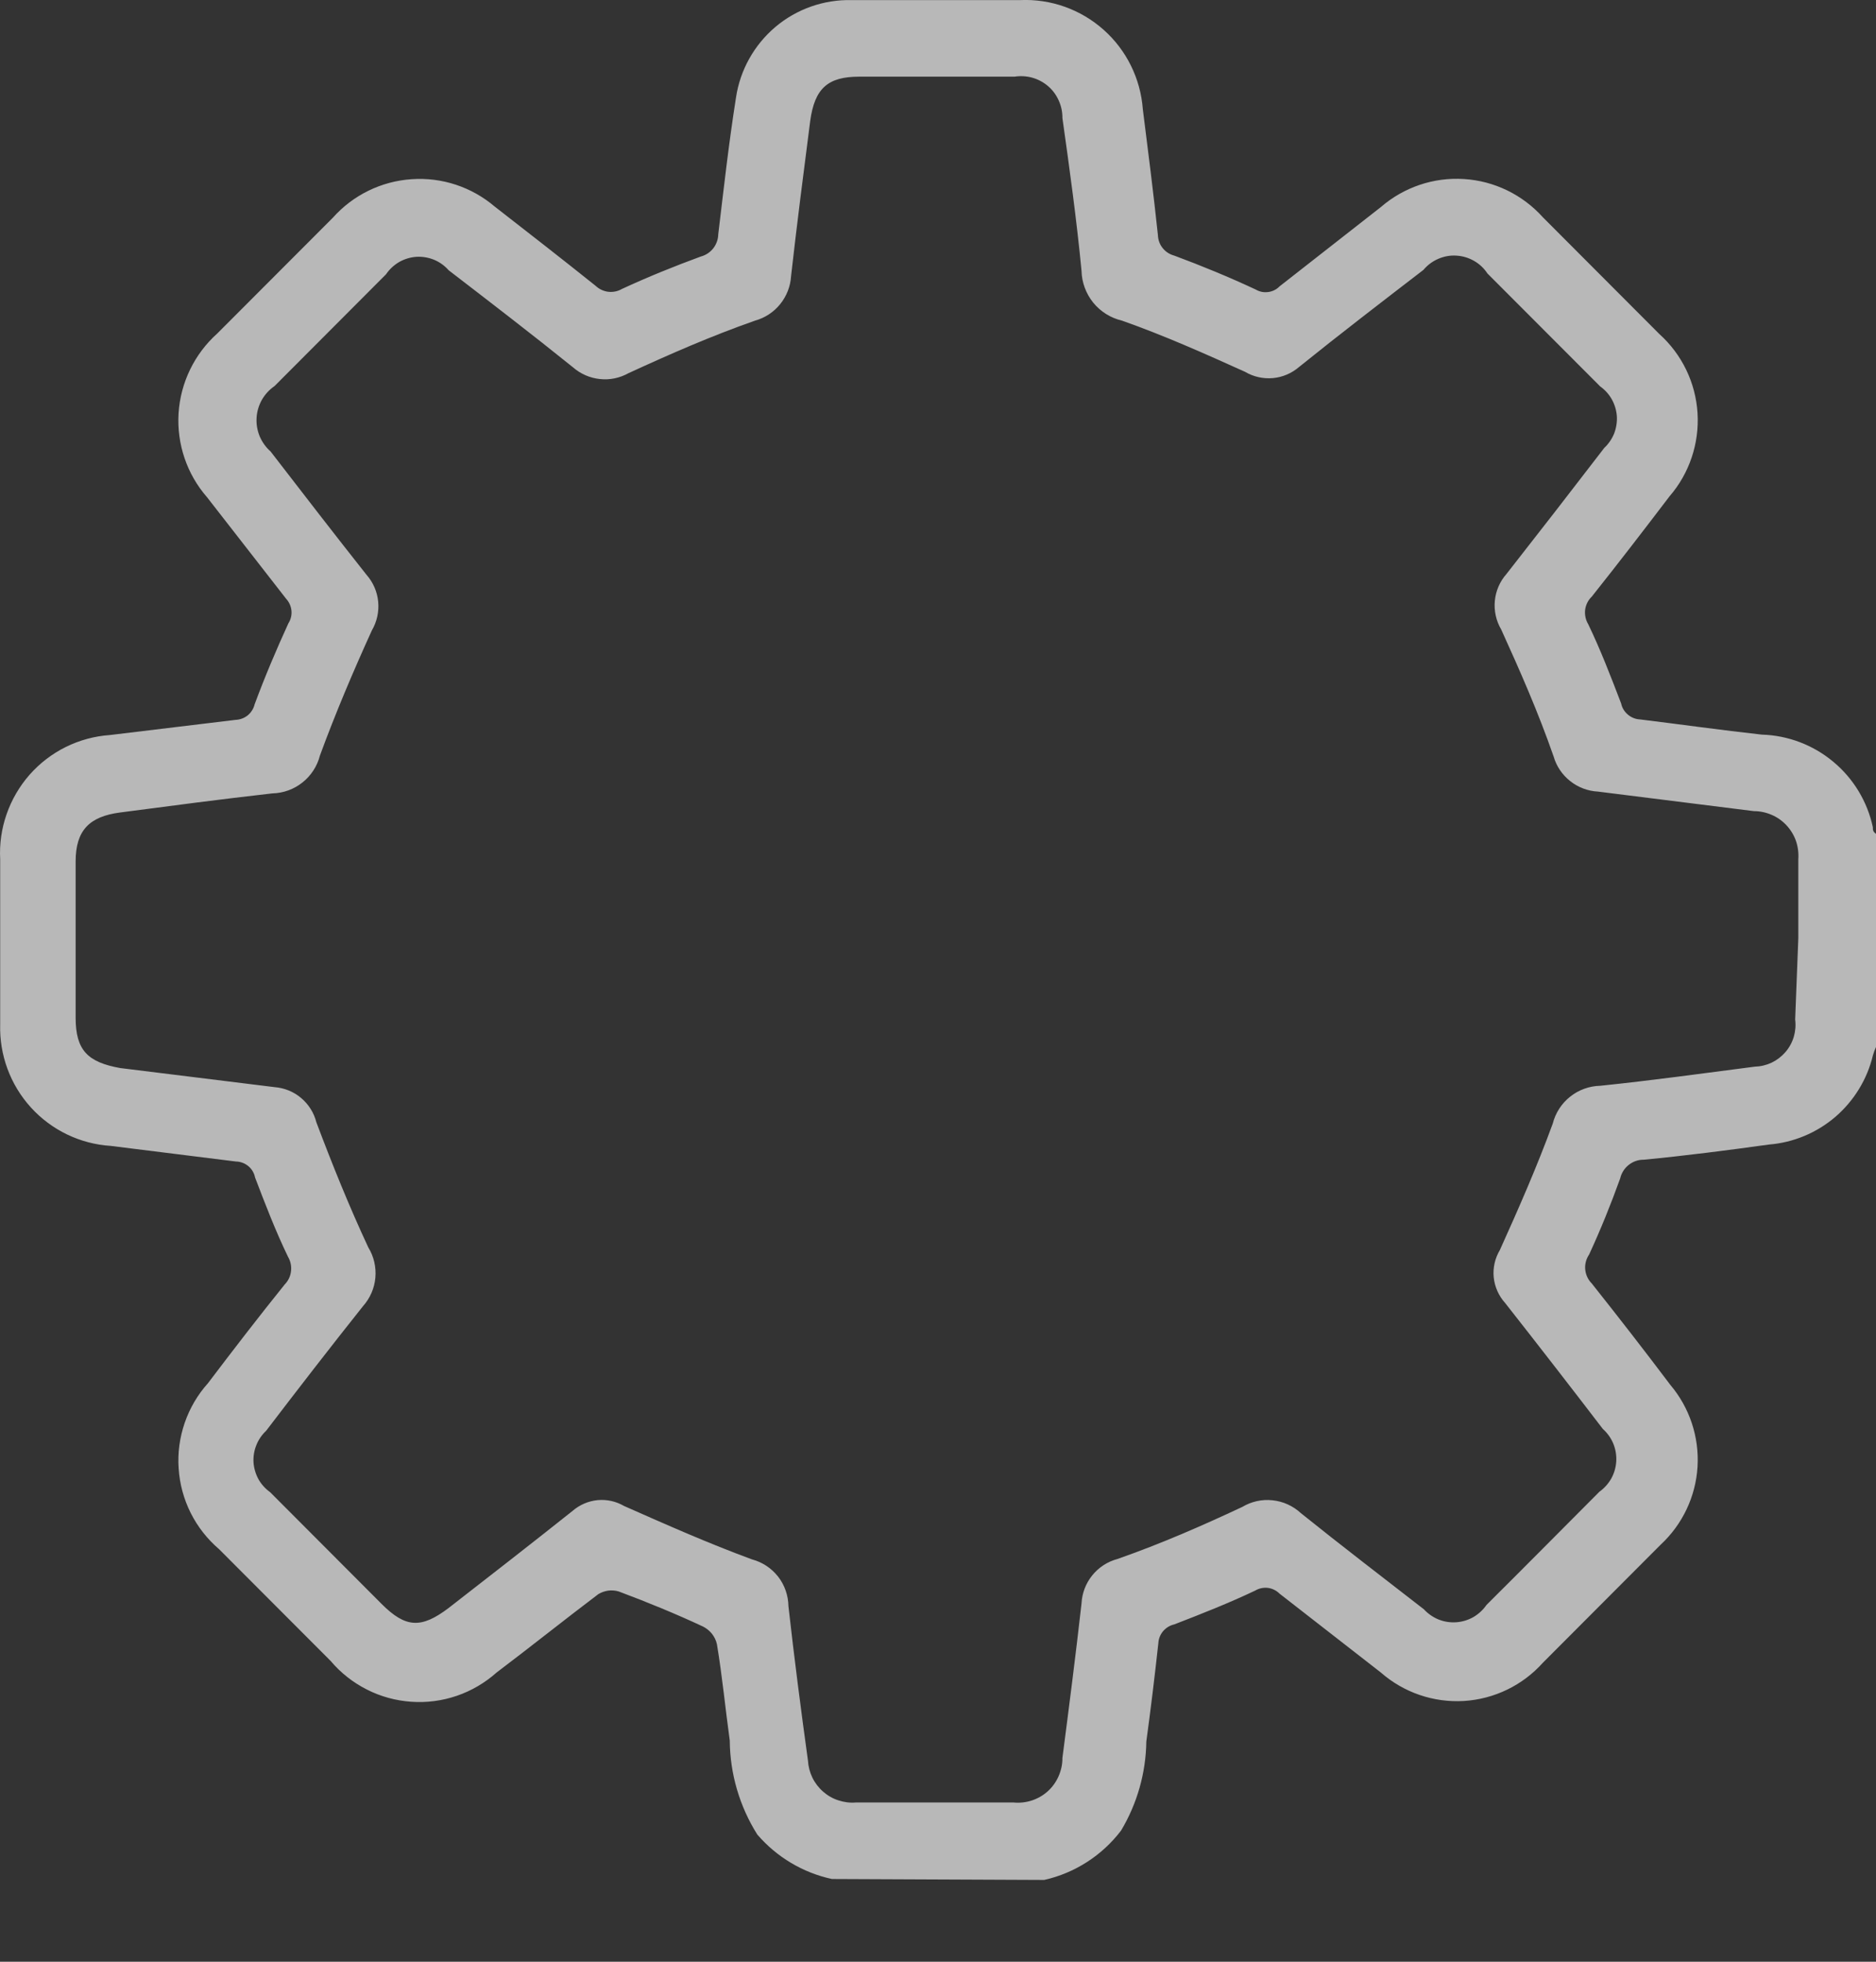 <svg width="22" height="23" viewBox="0 0 22 23" fill="none" xmlns="http://www.w3.org/2000/svg">
<rect x="0" y="0" width="22" height="23" fill="#333333" stroke="none"/>
<path d="M9.756 22.03C9.416 21.957 9.108 21.773 8.881 21.509C8.673 21.179 8.561 20.797 8.558 20.407C8.506 20.032 8.47 19.651 8.407 19.275C8.397 19.231 8.377 19.191 8.349 19.155C8.321 19.12 8.286 19.092 8.246 19.071C7.923 18.92 7.59 18.784 7.256 18.659C7.217 18.647 7.175 18.644 7.133 18.649C7.092 18.655 7.052 18.669 7.017 18.69C6.616 18.993 6.225 19.306 5.824 19.609C5.688 19.73 5.53 19.823 5.358 19.882C5.186 19.941 5.003 19.965 4.822 19.952C4.64 19.939 4.463 19.891 4.301 19.808C4.139 19.726 3.994 19.612 3.877 19.473L2.569 18.163C2.431 18.045 2.318 17.901 2.236 17.738C2.155 17.576 2.107 17.399 2.095 17.217C2.082 17.036 2.107 16.854 2.166 16.682C2.225 16.51 2.318 16.352 2.439 16.217C2.736 15.825 3.033 15.439 3.34 15.058C3.381 15.016 3.407 14.961 3.413 14.902C3.42 14.844 3.407 14.785 3.377 14.734C3.231 14.432 3.111 14.119 2.991 13.805C2.981 13.753 2.953 13.706 2.912 13.672C2.871 13.638 2.82 13.619 2.767 13.618L1.299 13.435C0.94 13.412 0.605 13.251 0.363 12.985C0.121 12.719 -0.008 12.37 0.002 12.01C0.002 11.363 0.002 10.721 0.002 10.074C-0.017 9.711 0.108 9.355 0.348 9.082C0.589 8.81 0.926 8.643 1.288 8.618L2.762 8.44C2.814 8.438 2.864 8.42 2.905 8.387C2.945 8.354 2.974 8.308 2.986 8.258C3.106 7.934 3.241 7.616 3.382 7.308C3.41 7.264 3.423 7.212 3.418 7.16C3.413 7.108 3.391 7.059 3.356 7.021L2.429 5.831C2.192 5.56 2.072 5.206 2.094 4.846C2.117 4.486 2.28 4.15 2.548 3.91L3.903 2.553C4.14 2.287 4.471 2.125 4.827 2.101C5.182 2.076 5.532 2.192 5.803 2.423C6.199 2.731 6.595 3.039 6.986 3.352C7.026 3.39 7.078 3.414 7.133 3.421C7.189 3.427 7.245 3.416 7.293 3.388C7.595 3.248 7.907 3.122 8.22 3.007C8.277 2.992 8.328 2.958 8.365 2.911C8.401 2.864 8.422 2.806 8.423 2.747C8.486 2.225 8.543 1.703 8.631 1.144C8.679 0.821 8.844 0.527 9.093 0.316C9.342 0.106 9.659 -0.006 9.985 0.001H11.964C12.323 -0.015 12.673 0.11 12.942 0.349C13.21 0.587 13.375 0.921 13.402 1.28C13.464 1.771 13.527 2.266 13.579 2.757C13.581 2.813 13.6 2.866 13.635 2.909C13.67 2.953 13.718 2.983 13.771 2.997C14.094 3.117 14.412 3.248 14.725 3.394C14.769 3.42 14.82 3.431 14.871 3.424C14.922 3.418 14.97 3.394 15.006 3.357L16.193 2.428C16.462 2.195 16.813 2.076 17.168 2.099C17.524 2.121 17.856 2.283 18.094 2.548L19.459 3.916C19.724 4.154 19.885 4.487 19.907 4.843C19.929 5.2 19.811 5.551 19.578 5.82C19.276 6.217 18.974 6.609 18.667 6.995C18.624 7.036 18.597 7.09 18.589 7.149C18.582 7.208 18.595 7.268 18.625 7.318C18.771 7.621 18.891 7.934 19.011 8.247C19.022 8.299 19.05 8.345 19.091 8.379C19.131 8.413 19.182 8.433 19.235 8.435C19.709 8.493 20.182 8.56 20.662 8.613C20.968 8.622 21.263 8.734 21.499 8.931C21.735 9.127 21.899 9.398 21.963 9.698C21.963 9.729 21.963 9.75 22 9.776V12.276C21.985 12.308 21.973 12.341 21.963 12.376C21.896 12.656 21.741 12.907 21.523 13.095C21.304 13.282 21.032 13.396 20.745 13.419C20.255 13.487 19.766 13.55 19.276 13.597C19.212 13.596 19.15 13.618 19.1 13.658C19.05 13.697 19.015 13.753 19 13.816C18.891 14.119 18.771 14.416 18.636 14.708C18.601 14.76 18.584 14.822 18.59 14.884C18.596 14.946 18.623 15.004 18.667 15.048C18.979 15.441 19.287 15.837 19.589 16.238C19.814 16.504 19.928 16.848 19.907 17.197C19.886 17.546 19.73 17.874 19.474 18.111L18.094 19.494C17.856 19.76 17.523 19.921 17.167 19.943C16.811 19.964 16.461 19.844 16.193 19.609L15.006 18.685C14.969 18.648 14.921 18.624 14.869 18.617C14.817 18.611 14.764 18.622 14.719 18.649C14.412 18.795 14.094 18.92 13.771 19.045C13.721 19.056 13.675 19.084 13.641 19.123C13.607 19.163 13.587 19.212 13.584 19.265C13.542 19.651 13.495 20.037 13.443 20.418C13.438 20.786 13.336 21.146 13.147 21.462C12.924 21.755 12.605 21.96 12.246 22.041L9.756 22.03ZM21.089 10.998V10.074C21.094 10.002 21.085 9.93 21.062 9.861C21.038 9.793 21.001 9.731 20.952 9.678C20.903 9.625 20.843 9.582 20.777 9.554C20.711 9.525 20.64 9.51 20.568 9.51L18.74 9.281C18.621 9.275 18.507 9.232 18.414 9.158C18.32 9.084 18.252 8.983 18.219 8.868C18.037 8.346 17.828 7.872 17.605 7.381C17.545 7.279 17.519 7.162 17.53 7.045C17.541 6.927 17.589 6.817 17.667 6.729C18.052 6.238 18.433 5.747 18.813 5.252C18.863 5.205 18.903 5.147 18.929 5.083C18.954 5.018 18.965 4.949 18.961 4.88C18.956 4.811 18.936 4.744 18.903 4.684C18.869 4.623 18.822 4.571 18.766 4.531L17.443 3.206C17.403 3.145 17.349 3.094 17.285 3.058C17.222 3.022 17.151 3.001 17.079 2.997C17.006 2.992 16.933 3.006 16.866 3.035C16.799 3.064 16.74 3.108 16.693 3.164C16.204 3.54 15.714 3.916 15.235 4.302C15.148 4.377 15.04 4.423 14.927 4.433C14.812 4.443 14.698 4.417 14.6 4.359C14.126 4.145 13.646 3.931 13.157 3.759C13.025 3.728 12.906 3.654 12.82 3.548C12.735 3.442 12.686 3.311 12.683 3.174C12.626 2.58 12.543 1.979 12.459 1.384C12.46 1.313 12.445 1.243 12.416 1.179C12.387 1.114 12.345 1.056 12.291 1.01C12.237 0.964 12.174 0.93 12.106 0.911C12.038 0.892 11.966 0.888 11.897 0.899H10.074C9.709 0.899 9.553 1.035 9.501 1.421C9.423 2.026 9.345 2.632 9.277 3.237C9.27 3.357 9.225 3.472 9.149 3.566C9.074 3.659 8.971 3.727 8.855 3.759C8.334 3.942 7.861 4.15 7.371 4.375C7.269 4.432 7.151 4.457 7.035 4.444C6.918 4.432 6.808 4.384 6.72 4.307C6.241 3.921 5.751 3.545 5.262 3.169C5.215 3.116 5.157 3.073 5.091 3.046C5.025 3.019 4.954 3.007 4.883 3.011C4.812 3.016 4.743 3.037 4.681 3.072C4.62 3.108 4.567 3.157 4.527 3.216L3.22 4.526C3.159 4.568 3.108 4.623 3.071 4.688C3.035 4.752 3.013 4.824 3.009 4.898C3.004 4.972 3.017 5.046 3.045 5.115C3.074 5.183 3.118 5.245 3.173 5.293C3.548 5.779 3.918 6.259 4.298 6.739C4.376 6.827 4.424 6.938 4.435 7.055C4.446 7.172 4.42 7.29 4.361 7.391C4.142 7.872 3.934 8.362 3.752 8.858C3.72 8.983 3.648 9.094 3.547 9.174C3.447 9.254 3.323 9.299 3.194 9.302C2.601 9.369 2.002 9.448 1.408 9.526C1.049 9.573 0.887 9.735 0.887 10.1V11.932C0.887 12.318 1.033 12.454 1.408 12.522L3.22 12.746C3.335 12.755 3.444 12.799 3.531 12.873C3.619 12.947 3.682 13.047 3.71 13.158C3.897 13.654 4.095 14.145 4.319 14.625C4.384 14.731 4.413 14.855 4.402 14.98C4.391 15.104 4.34 15.221 4.257 15.314C3.871 15.799 3.496 16.284 3.121 16.775C3.071 16.822 3.031 16.88 3.006 16.944C2.98 17.008 2.969 17.077 2.973 17.146C2.978 17.215 2.998 17.282 3.031 17.343C3.065 17.403 3.112 17.455 3.168 17.495L4.475 18.805C4.757 19.087 4.939 19.097 5.262 18.852C5.746 18.476 6.236 18.095 6.715 17.714C6.797 17.643 6.899 17.599 7.008 17.588C7.116 17.578 7.225 17.602 7.319 17.657C7.814 17.876 8.308 18.095 8.819 18.283C8.94 18.315 9.047 18.386 9.125 18.485C9.202 18.584 9.244 18.706 9.246 18.831C9.314 19.437 9.392 20.042 9.475 20.642C9.479 20.712 9.497 20.78 9.527 20.842C9.558 20.905 9.601 20.961 9.653 21.006C9.705 21.052 9.766 21.087 9.832 21.108C9.899 21.13 9.968 21.139 10.037 21.133H11.886C11.959 21.14 12.032 21.132 12.102 21.109C12.171 21.086 12.235 21.049 12.289 21C12.343 20.951 12.386 20.89 12.415 20.823C12.444 20.756 12.46 20.684 12.459 20.611C12.537 20.011 12.615 19.405 12.683 18.8C12.689 18.679 12.733 18.564 12.809 18.47C12.885 18.376 12.988 18.309 13.105 18.278C13.626 18.095 14.089 17.892 14.568 17.668C14.675 17.604 14.8 17.576 14.924 17.59C15.048 17.603 15.164 17.656 15.256 17.741C15.73 18.122 16.214 18.492 16.698 18.868C16.746 18.92 16.805 18.961 16.871 18.988C16.937 19.014 17.008 19.025 17.078 19.02C17.149 19.015 17.217 18.994 17.279 18.959C17.34 18.923 17.393 18.874 17.433 18.816C17.875 18.377 18.313 17.934 18.756 17.49C18.813 17.449 18.861 17.396 18.896 17.334C18.93 17.272 18.95 17.203 18.954 17.132C18.958 17.061 18.946 16.991 18.919 16.925C18.892 16.86 18.85 16.801 18.797 16.754C18.417 16.258 18.037 15.768 17.651 15.277C17.576 15.194 17.529 15.089 17.517 14.977C17.506 14.865 17.531 14.753 17.589 14.656C17.808 14.171 18.026 13.675 18.209 13.174C18.241 13.049 18.312 12.938 18.413 12.858C18.513 12.778 18.637 12.733 18.766 12.73C19.37 12.668 19.974 12.584 20.578 12.506C20.647 12.504 20.714 12.488 20.776 12.459C20.838 12.429 20.893 12.387 20.938 12.335C20.983 12.283 21.016 12.222 21.036 12.156C21.055 12.09 21.061 12.021 21.052 11.953L21.089 10.998Z" fill="white" fill-opacity="0.65"/>
</svg>
